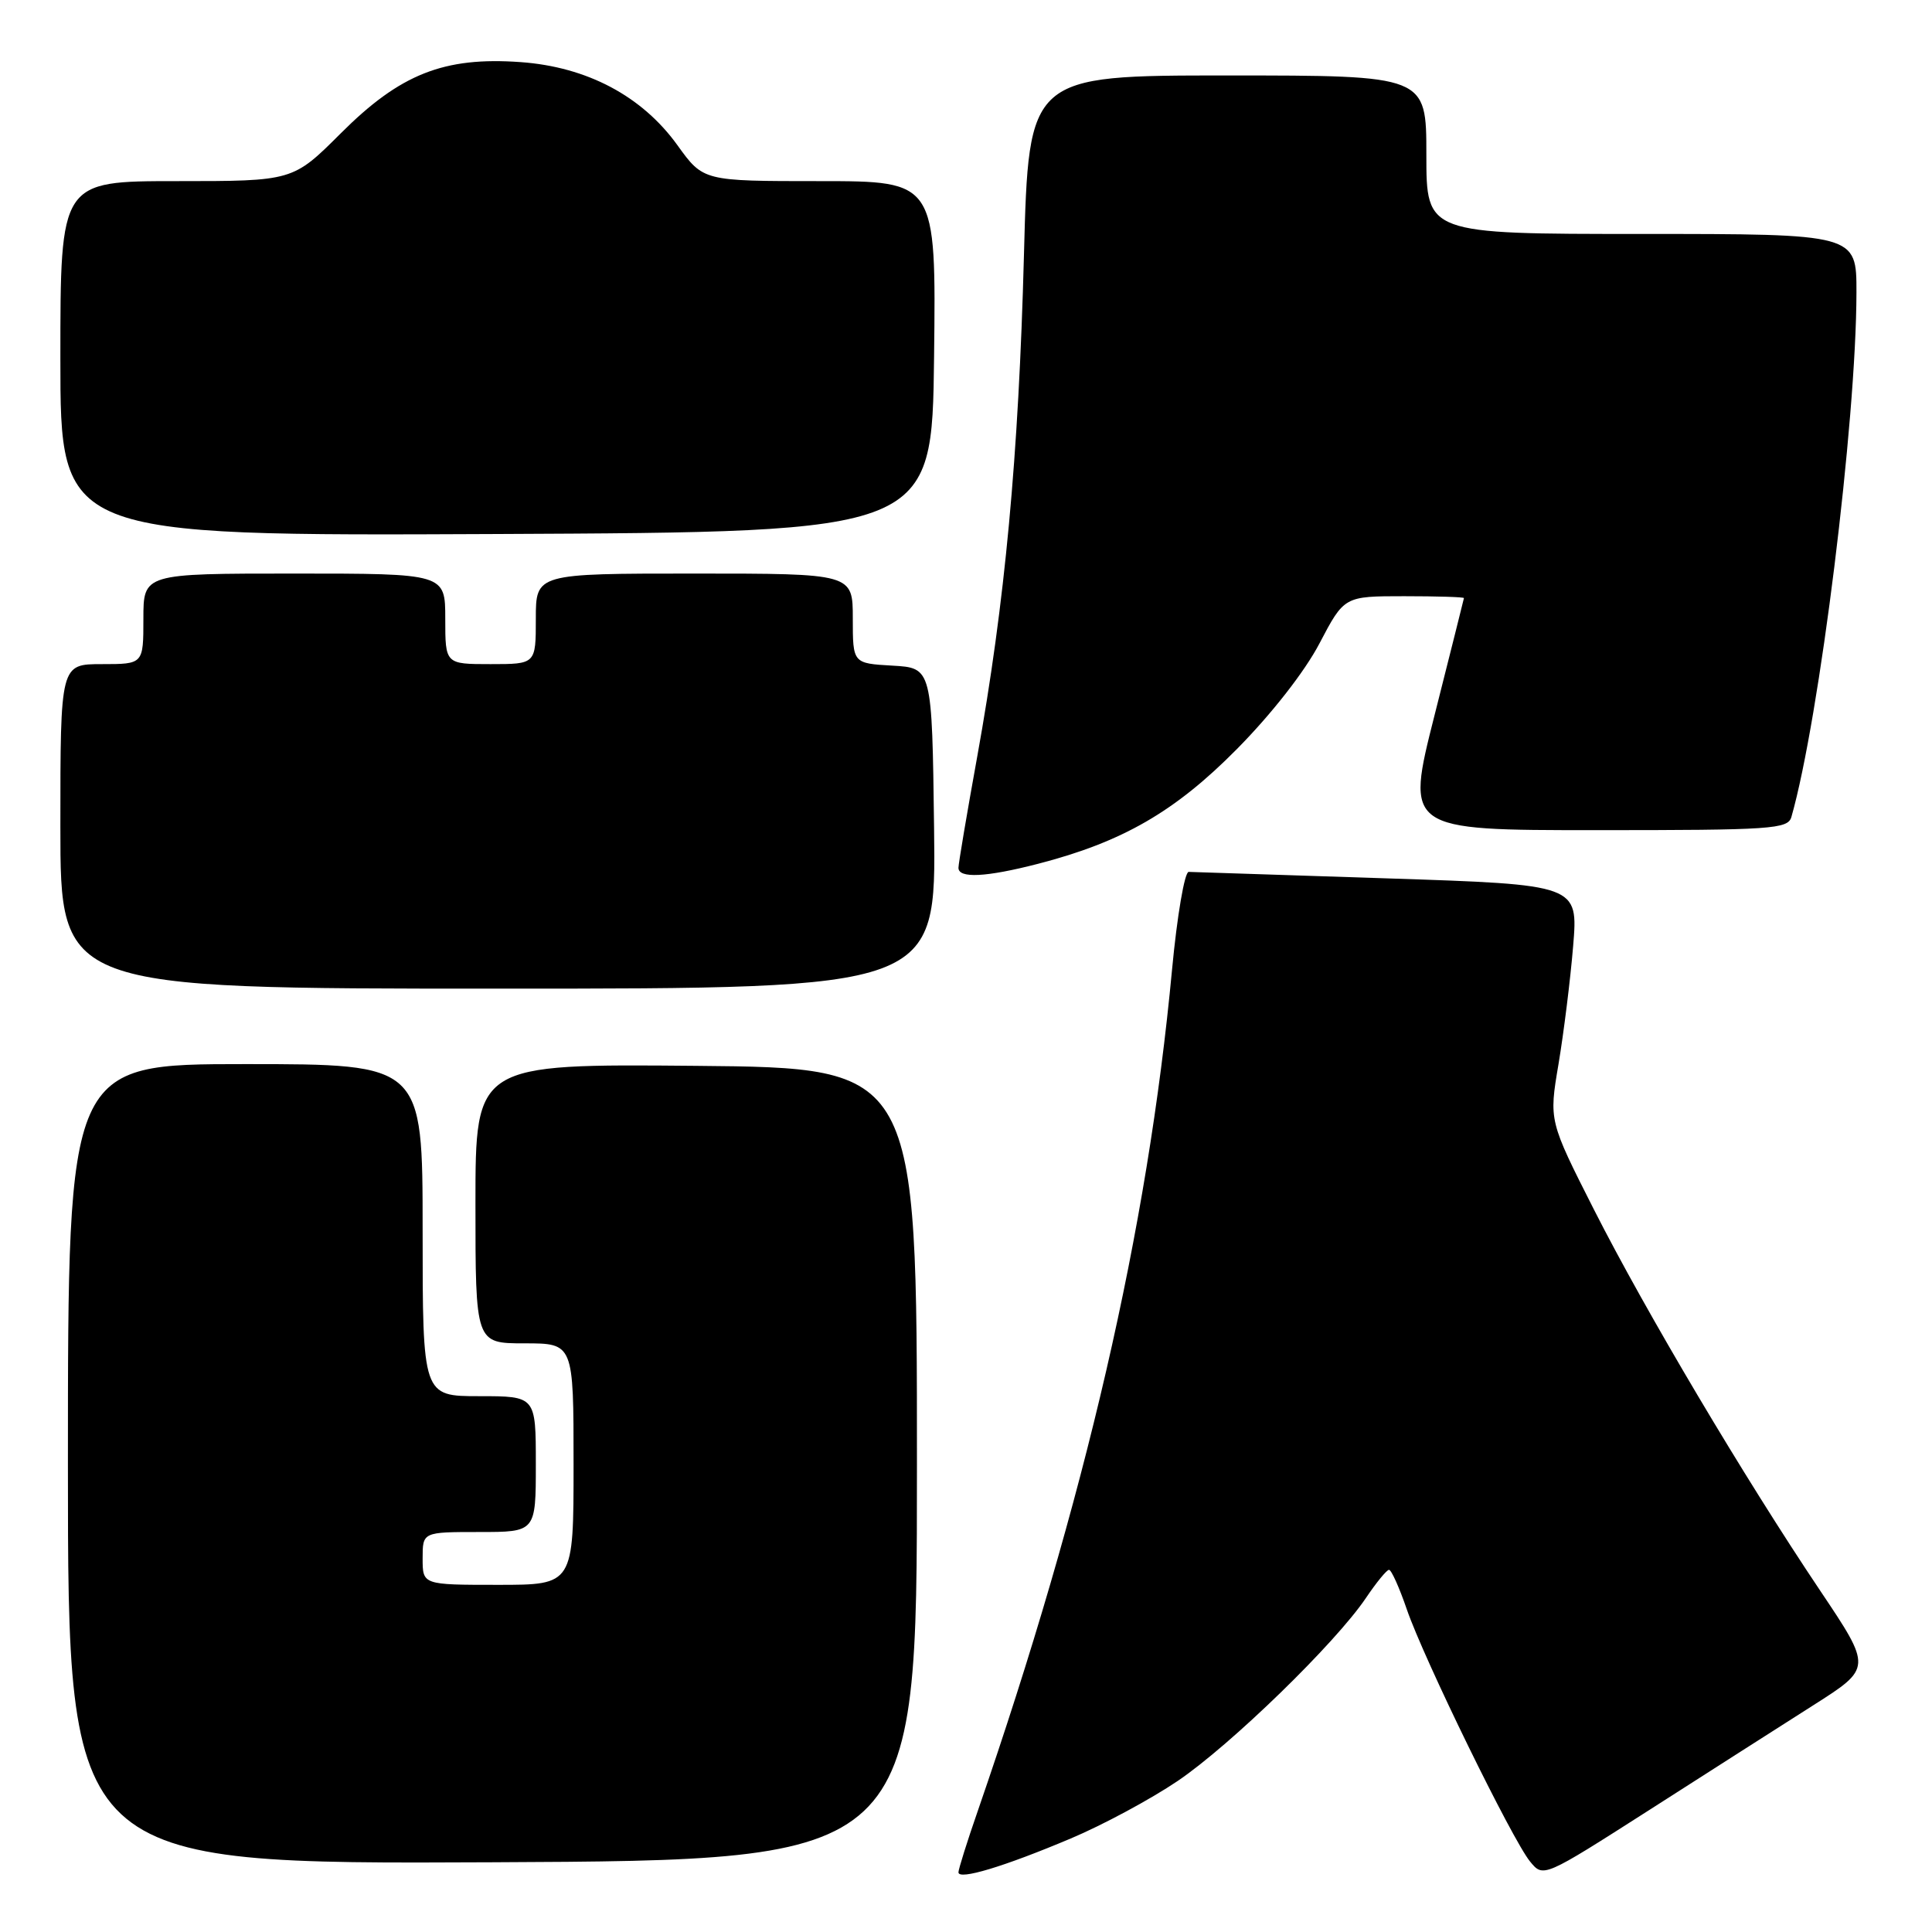 <?xml version="1.0" encoding="UTF-8" standalone="no"?>
<!DOCTYPE svg PUBLIC "-//W3C//DTD SVG 1.1//EN" "http://www.w3.org/Graphics/SVG/1.1/DTD/svg11.dtd" >
<svg xmlns="http://www.w3.org/2000/svg" xmlns:xlink="http://www.w3.org/1999/xlink" version="1.1" viewBox="0 0 256 256">
 <g >
 <path fill="currentColor"
d=" M 141.88 243.61 C 146.11 241.83 152.48 238.40 156.03 236.00 C 163.03 231.27 176.97 217.72 181.00 211.73 C 182.38 209.68 183.75 208.01 184.05 208.01 C 184.36 208.00 185.42 210.36 186.41 213.25 C 188.67 219.82 200.37 243.76 202.74 246.66 C 204.50 248.81 204.50 248.81 218.50 239.86 C 226.20 234.93 236.00 228.67 240.28 225.95 C 248.05 221.01 248.05 221.01 241.17 210.75 C 231.07 195.70 218.07 173.80 211.23 160.32 C 205.24 148.50 205.24 148.50 206.51 141.00 C 207.20 136.88 208.08 129.84 208.45 125.36 C 209.12 117.22 209.12 117.22 183.81 116.39 C 169.89 115.94 158.06 115.55 157.51 115.53 C 156.97 115.51 155.97 121.35 155.30 128.50 C 152.07 162.98 143.84 198.61 129.57 239.93 C 128.15 244.01 127.00 247.69 127.00 248.09 C 127.00 249.16 133.00 247.36 141.88 243.61 Z  M 121.50 194.00 C 121.50 141.50 121.50 141.50 92.25 141.23 C 63.00 140.97 63.00 140.97 63.00 159.48 C 63.00 178.00 63.00 178.00 69.50 178.00 C 76.00 178.00 76.00 178.00 76.00 194.00 C 76.00 210.00 76.00 210.00 66.00 210.00 C 56.00 210.00 56.00 210.00 56.00 206.50 C 56.00 203.00 56.00 203.00 63.50 203.00 C 71.00 203.00 71.00 203.00 71.00 194.00 C 71.00 185.00 71.00 185.00 63.50 185.00 C 56.00 185.00 56.00 185.00 56.00 163.00 C 56.00 141.00 56.00 141.00 32.50 141.00 C 9.00 141.00 9.00 141.00 9.00 194.01 C 9.00 247.02 9.00 247.02 65.25 246.76 C 121.50 246.50 121.50 246.50 121.50 194.00 Z  M 123.77 109.75 C 123.50 88.50 123.50 88.50 118.25 88.20 C 113.00 87.90 113.00 87.90 113.00 81.95 C 113.00 76.00 113.00 76.00 92.00 76.00 C 71.00 76.00 71.00 76.00 71.00 82.00 C 71.00 88.00 71.00 88.00 65.00 88.00 C 59.00 88.00 59.00 88.00 59.00 82.00 C 59.00 76.00 59.00 76.00 39.00 76.00 C 19.00 76.00 19.00 76.00 19.00 82.00 C 19.00 88.00 19.00 88.00 13.50 88.00 C 8.00 88.00 8.00 88.00 8.00 109.50 C 8.00 131.00 8.00 131.00 66.02 131.00 C 124.04 131.00 124.04 131.00 123.77 109.75 Z  M 137.54 114.46 C 148.73 111.57 155.70 107.55 163.91 99.24 C 168.46 94.64 172.90 88.97 174.84 85.25 C 178.12 79.00 178.12 79.00 186.06 79.00 C 190.43 79.00 193.99 79.11 193.98 79.25 C 193.96 79.39 192.21 86.36 190.09 94.75 C 186.23 110.00 186.23 110.00 211.55 110.00 C 234.80 110.00 236.91 109.86 237.37 108.25 C 241.08 95.30 245.97 55.86 245.99 38.75 C 246.00 31.00 246.00 31.00 217.50 31.00 C 189.00 31.00 189.00 31.00 189.00 20.50 C 189.00 10.00 189.00 10.00 162.66 10.00 C 136.31 10.00 136.31 10.00 135.68 33.75 C 134.98 60.44 133.15 80.01 129.49 100.24 C 128.12 107.80 127.00 114.44 127.00 114.99 C 127.00 116.42 130.65 116.24 137.54 114.46 Z  M 123.77 47.25 C 124.04 24.00 124.04 24.00 108.61 24.00 C 93.19 24.00 93.19 24.00 89.77 19.25 C 85.08 12.73 77.78 8.86 68.98 8.23 C 58.83 7.50 53.02 9.80 45.16 17.66 C 38.81 24.00 38.81 24.00 23.41 24.00 C 8.00 24.00 8.00 24.00 8.00 47.51 C 8.00 71.02 8.00 71.02 65.75 70.76 C 123.50 70.50 123.50 70.50 123.77 47.25 Z "/>
</g>
</svg>